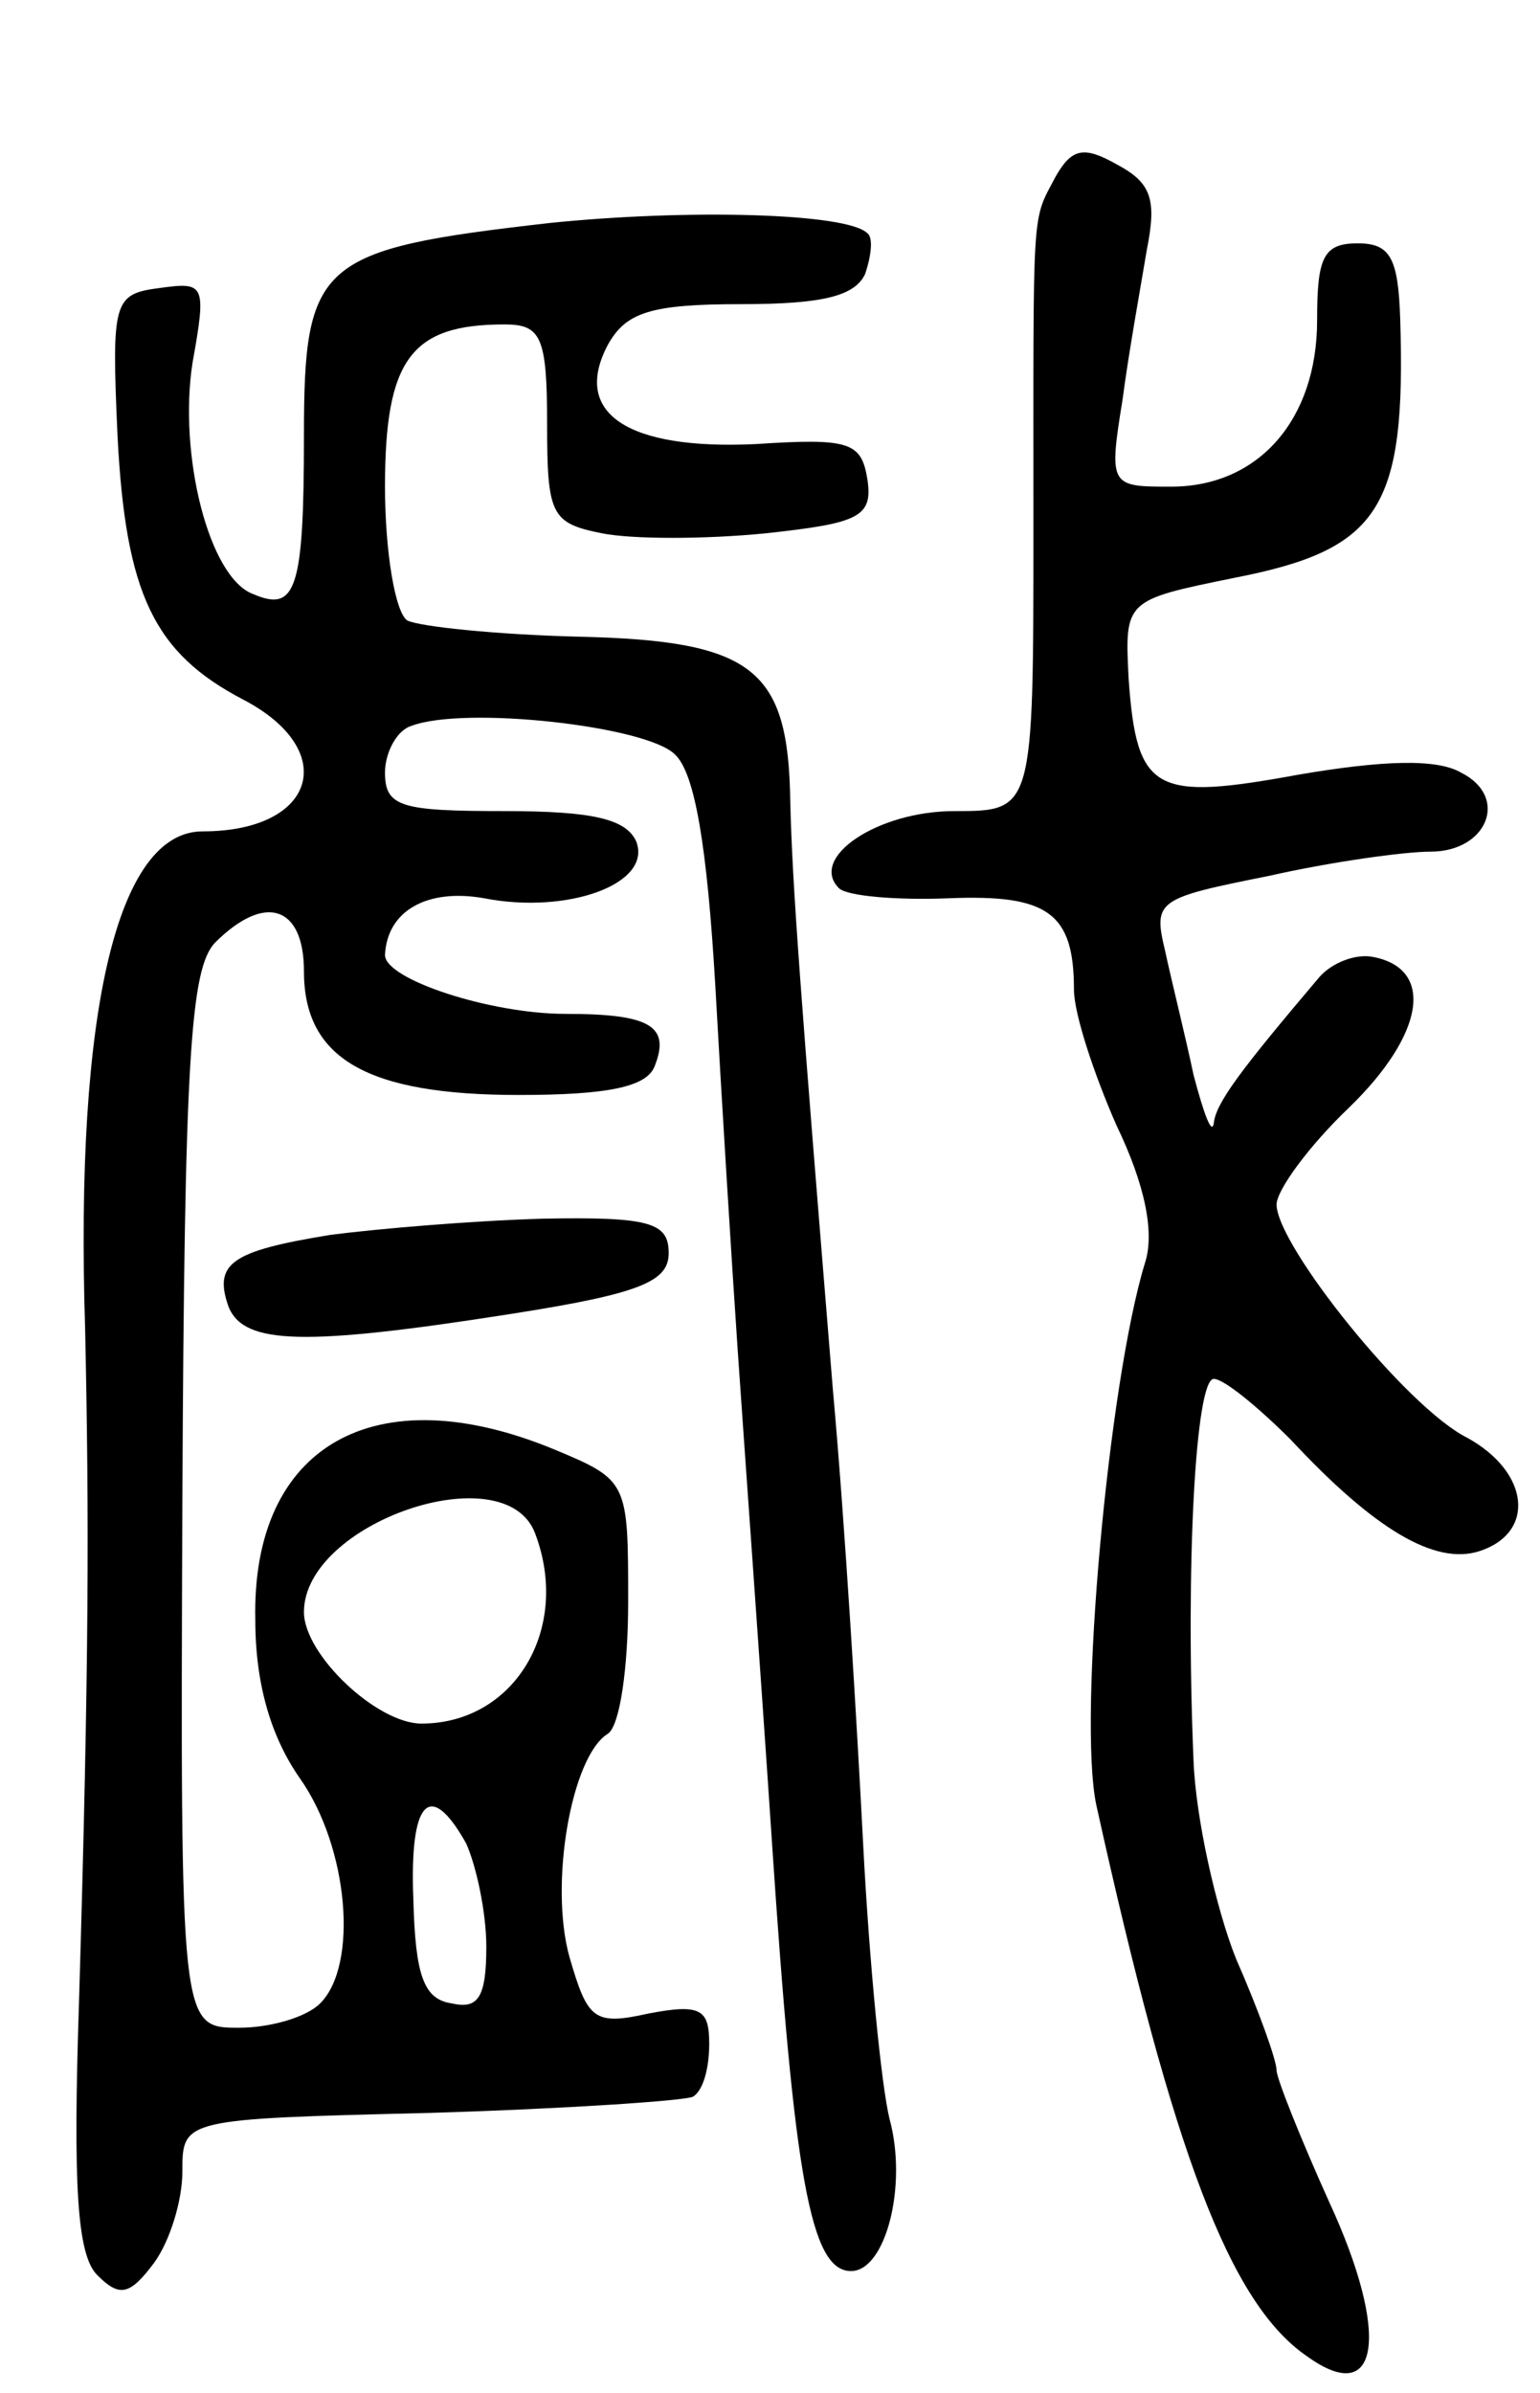 <svg version="1.0" xmlns="http://www.w3.org/2000/svg"
 width="76pt" height="118pt" viewBox="0 0 76 118"
 preserveAspectRatio="xMidYMid meet">
<g transform="translate(0,118) scale(0.1,-0.1)"
fill="#000000" stroke="none">
<path d="M521 1093 c-12 -23 -11 -11 -11 -173 0 -140 0 -140 -39 -140 -38 0
-72 -23 -57 -38 4 -4 29 -6 54 -5 49 2 62 -7 62 -45 0 -12 10 -42 21 -67 14
-29 19 -53 14 -68 -18 -59 -33 -224 -24 -267 38 -172 66 -246 104 -272 36 -26
41 11 11 76 -14 31 -26 61 -26 65 0 5 -9 30 -20 55 -10 25 -20 70 -21 98 -4
96 1 188 10 188 5 0 22 -14 38 -30 41 -44 71 -62 93 -55 28 9 25 39 -6 56 -30
15 -94 95 -94 115 0 7 16 29 36 48 37 36 42 68 12 74 -9 2 -21 -3 -27 -10 -39
-46 -51 -62 -52 -72 -1 -6 -5 5 -10 24 -4 19 -11 47 -14 61 -6 25 -4 26 51 37
31 7 67 12 80 12 28 0 39 27 15 39 -12 7 -39 6 -80 -1 -71 -13 -80 -9 -84 47
-2 39 -2 39 52 50 72 14 85 34 82 128 -1 30 -5 37 -21 37 -17 0 -20 -7 -20
-38 0 -49 -29 -82 -72 -82 -30 0 -31 0 -24 43 3 23 9 56 12 74 5 25 2 33 -15
42 -16 9 -22 8 -30 -6z"/>
<path d="M271 1070 c-114 -13 -121 -19 -121 -105 0 -76 -4 -87 -25 -78 -22 8
-37 69 -30 114 7 39 6 40 -16 37 -23 -3 -24 -6 -21 -73 4 -78 18 -107 62 -130
48 -25 36 -65 -20 -65 -42 0 -63 -88 -58 -245 2 -93 2 -164 -3 -332 -3 -91 -1
-125 9 -135 11 -11 16 -10 28 6 8 11 14 31 14 45 0 26 0 26 122 29 67 2 126 6
130 8 5 3 8 14 8 26 0 17 -4 20 -30 15 -27 -6 -30 -3 -39 28 -10 36 1 99 19
110 6 4 10 33 10 65 0 59 0 60 -36 75 -89 37 -150 2 -148 -84 0 -32 8 -58 22
-78 24 -34 29 -92 10 -111 -7 -7 -25 -12 -40 -12 -29 0 -29 0 -28 260 1 218 4
262 16 275 25 25 44 18 44 -14 0 -43 31 -61 106 -61 44 0 63 4 67 14 8 20 -2
26 -44 26 -37 0 -89 17 -89 29 1 22 21 33 49 28 41 -8 83 7 75 28 -5 11 -21
15 -65 15 -51 0 -59 2 -59 19 0 10 6 21 13 23 26 10 116 0 130 -14 10 -9 16
-46 20 -114 3 -54 8 -135 11 -179 3 -44 11 -154 17 -244 11 -165 19 -211 39
-211 17 0 28 42 19 75 -4 16 -10 77 -13 135 -3 58 -9 159 -15 225 -16 196 -20
248 -21 290 -1 65 -18 79 -104 81 -41 1 -79 5 -85 8 -6 4 -11 34 -11 66 0 63
13 80 59 80 18 0 21 -6 21 -49 0 -45 2 -49 27 -54 15 -3 51 -3 81 0 46 5 53 8
50 27 -3 18 -9 20 -55 17 -63 -3 -91 15 -73 49 9 16 21 20 66 20 40 0 56 4 61
15 3 9 4 18 1 20 -10 10 -89 12 -157 5z m-7 -646 c18 -47 -10 -94 -56 -94 -22
0 -58 34 -58 55 0 44 99 78 114 39z m-34 -153 c5 -11 10 -34 10 -51 0 -25 -4
-31 -17 -28 -14 2 -18 14 -19 51 -2 49 8 60 26 28z"/>
<path d="M163 571 c-49 -8 -58 -14 -50 -36 8 -18 37 -19 139 -3 64 10 78 16
78 30 0 15 -9 18 -62 17 -35 -1 -82 -5 -105 -8z"/>
</g>
</svg>
